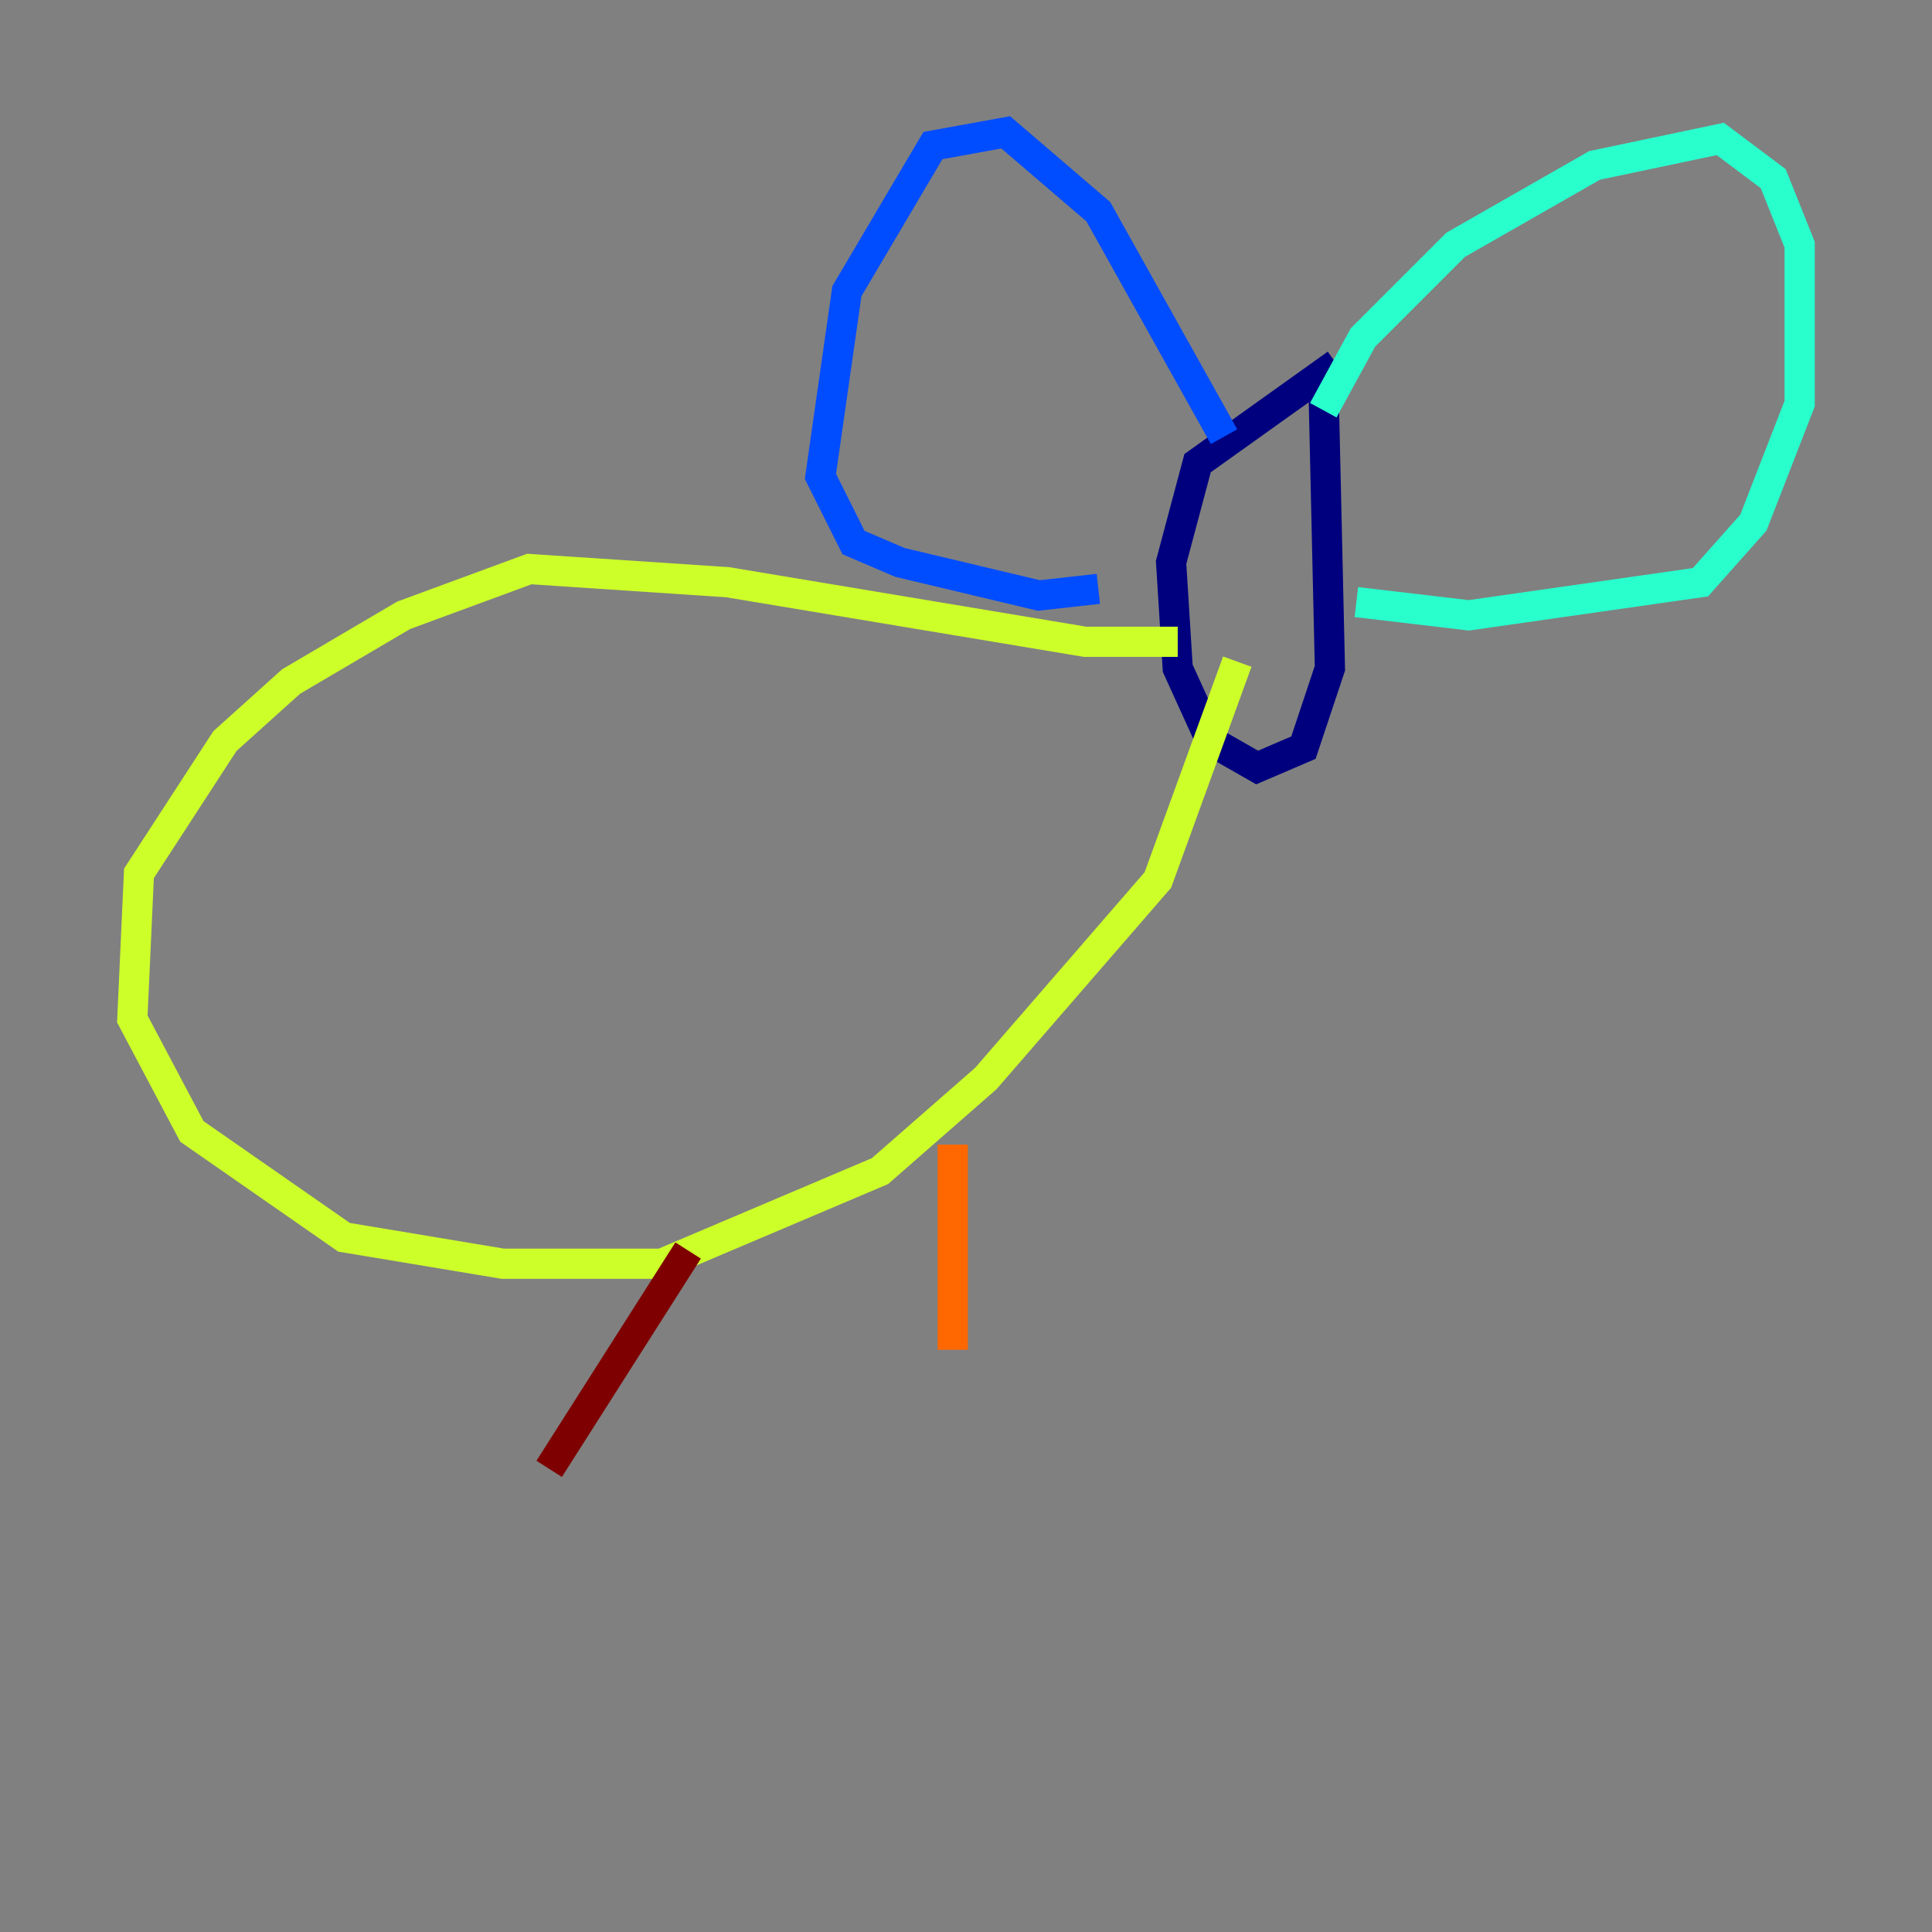 <?xml version="1.0" encoding="utf-8" ?>
<svg baseProfile="tiny" height="128" version="1.2" viewBox="0,0,128,128" width="128" xmlns="http://www.w3.org/2000/svg" xmlns:ev="http://www.w3.org/2001/xml-events" xmlns:xlink="http://www.w3.org/1999/xlink"><rect x="0" y="0" width="128" height="128" fill="#808080" stroke="none"/><defs /><polyline fill="none" points="88.548,24.11 79.343,30.685 77.589,37.26 78.027,44.274 80.219,49.096 83.288,50.849 86.356,49.534 88.11,44.274 87.671,24.986" stroke="#00007f" stroke-width="2" /><polyline fill="none" points="81.096,28.931 72.767,14.027 66.63,8.767 61.808,9.644 56.11,19.288 54.356,31.562 56.548,35.945 59.616,37.26 68.822,39.452 72.767,39.014" stroke="#004cff" stroke-width="2" /><polyline fill="none" points="87.671,27.178 90.301,22.356 96.438,16.219 105.644,10.959 113.973,9.206 117.48,11.836 119.233,16.219 119.233,26.74 116.164,34.63 112.657,38.575 97.315,40.767 89.863,39.89" stroke="#29ffcd" stroke-width="2" /><polyline fill="none" points="78.027,42.52 71.89,42.52 48.219,38.575 35.069,37.699 26.74,40.767 19.288,45.151 14.904,49.096 9.206,57.863 8.767,67.507 12.712,74.959 22.794,81.973 33.315,83.726 43.836,83.726 58.301,77.589 65.315,71.452 76.712,58.301 81.973,43.836" stroke="#cdff29" stroke-width="2" /><polyline fill="none" points="63.123,75.836 63.123,89.425" stroke="#ff6700" stroke-width="2" /><polyline fill="none" points="45.589,82.849 36.384,97.315" stroke="#7f0000" stroke-width="2" /></svg>